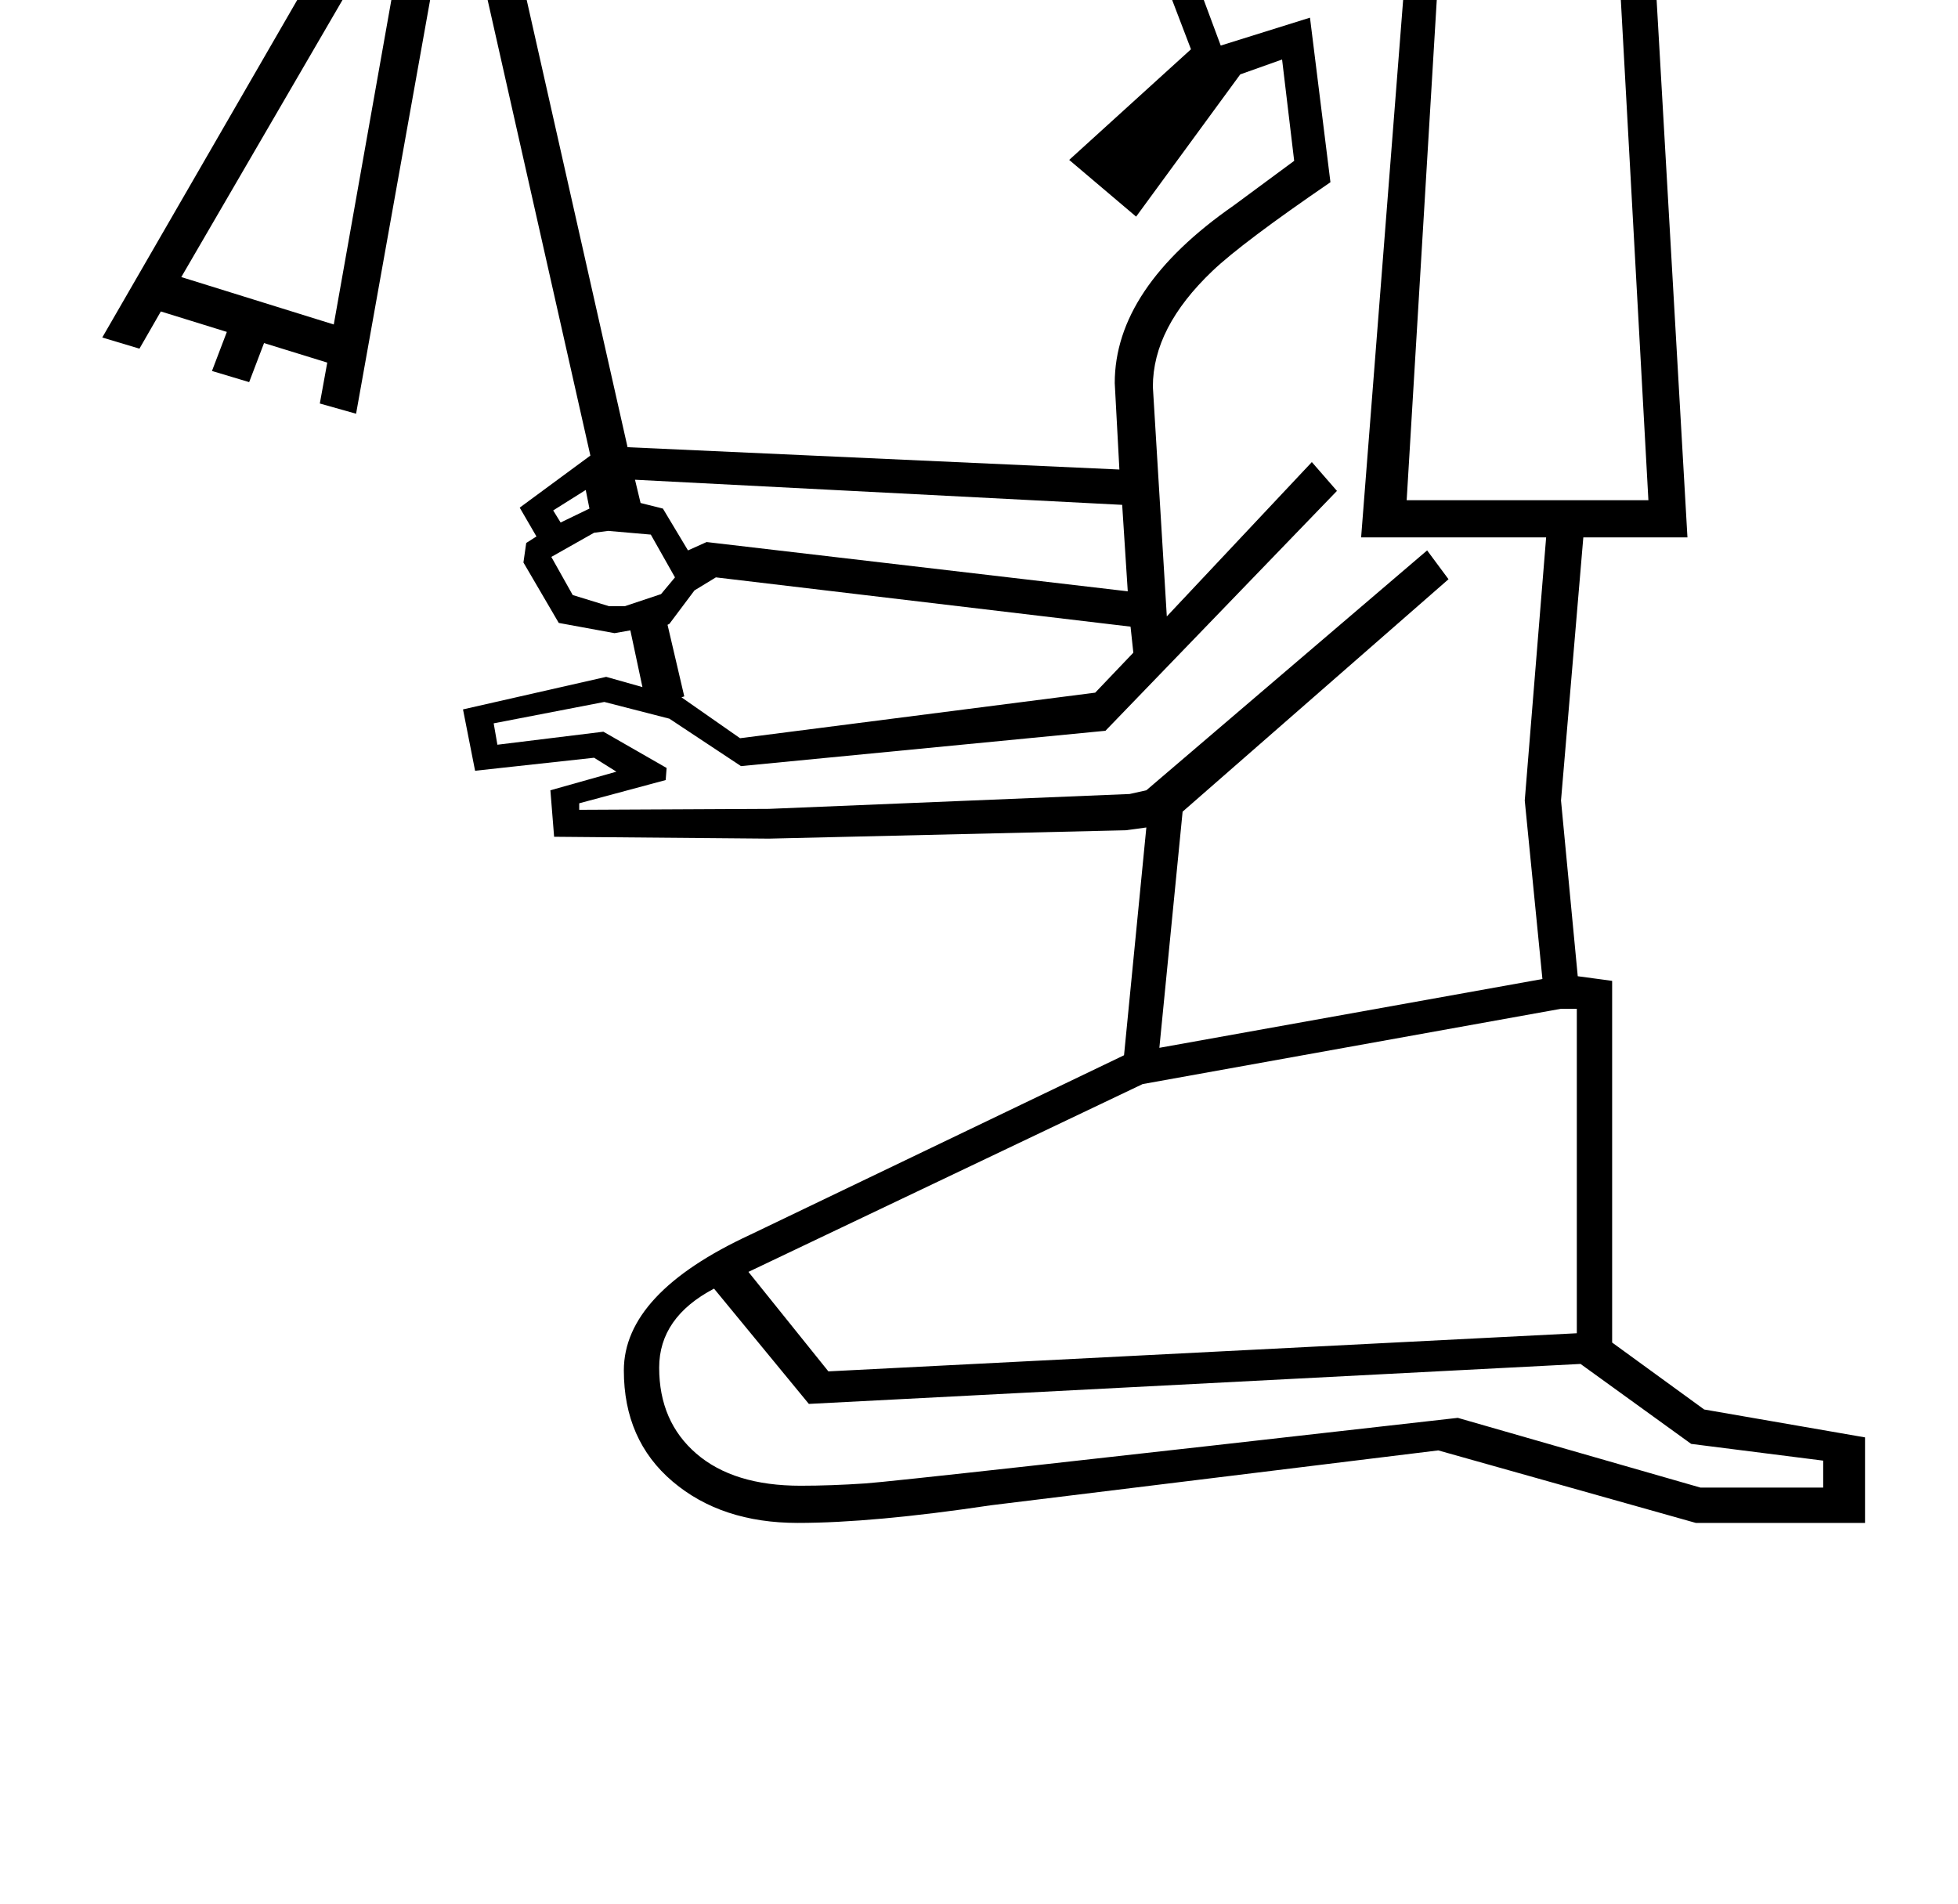 <?xml version="1.0" standalone="no"?>
<!DOCTYPE svg PUBLIC "-//W3C//DTD SVG 1.1//EN" "http://www.w3.org/Graphics/SVG/1.1/DTD/svg11.dtd" >
<svg xmlns="http://www.w3.org/2000/svg" xmlns:xlink="http://www.w3.org/1999/xlink" version="1.1" viewBox="-10 0 2106 2048">
  <g transform="matrix(1 0 0 -1 0 1638)">
   <path fill="currentColor"
d="M457 1893h42l166 -736l529 -24l-5 93q0 102 128 191l65 48l-13 109l-45 -16l-112 -153l-72 61l131 119l-34 89l-64 3l102 226l4 27q15 58 57 89t122 31q124 0 203.5 -58.5t99.5 -164.5l44 -767h-112l-24 -283l18 -189l37 -5v-389l99 -72l173 -30v-92h-182l-277 78
l-481 -59q-127 -19 -208 -19q-82 0 -134.5 44.5t-52.5 119.5q0 83 136 146l402 193l24 245l-22 -3l-384 -9l-231 2l-4 50l71 20l-24 15l-128 -14l-13 66l154 35l39 -11l-13 61l-17 -3l-60 11l-38 65l3 21l11 7l-18 31l76 56l-145 643l-107 -598l-39 11l8 44l-68 21l-16 -42
l-40 12l16 42l-71 22l-23 -40l-40 12zM787 814l-77 51l-70 18l-119 -23l4 -23l114 14l68 -39l-1 -13l-93 -25v-7l204 1l388 16l18 4l302 258l23 -31l-286 -250l-25 -254l412 74l-19 192l23 283h-199l52 665q21 17 29.5 36t8.5 27q0 29 -23 29q-22 0 -42 -26l-175 99
l-82 -186l39 -2l42 -113l96 30l22 -177q-95 -65 -127 -95.5t-48 -61.5t-16 -63l15 -247l156 166l27 -31l-249 -258zM1686 553h-17l-450 -81l-424 -202l86 -107l805 41v349zM1475 1832q26 21 49 21q26 0 41 -19.5t15 -42.5q0 -20 -12 -43t-28 -33l-37 -615h260l-40 726
q-14 82 -86 134t-177 52q-117 0 -145 -88zM1951 67l-142 18l-119 86l-830 -43l-102 124q-59 -31 -59 -85q0 -58 40 -92.5t112 -34.5q33 0 70 2.5t637 70.5l261 -75h132v29zM1209 936l-3 28l-446 53l-23 -14l-27 -36l-2 -1l18 -77l-3 -1l63 -44l382 49zM349 1289l85 479
l-249 -428zM750 1055l453 -53l-6 93l-524 27l6 -25l24 -6l27 -45zM1402 1778l-48 -5q-41 0 -71 26q6 8 23 13.5t31 5.5q23 0 37 -9t28 -31zM644 1067l-15 -2l-46 -26l23 -41l39 -12h17l39 13l15 18l-26 46zM593 1076l31 15l-4 20l-35 -22z" />
  </g>

</svg>
